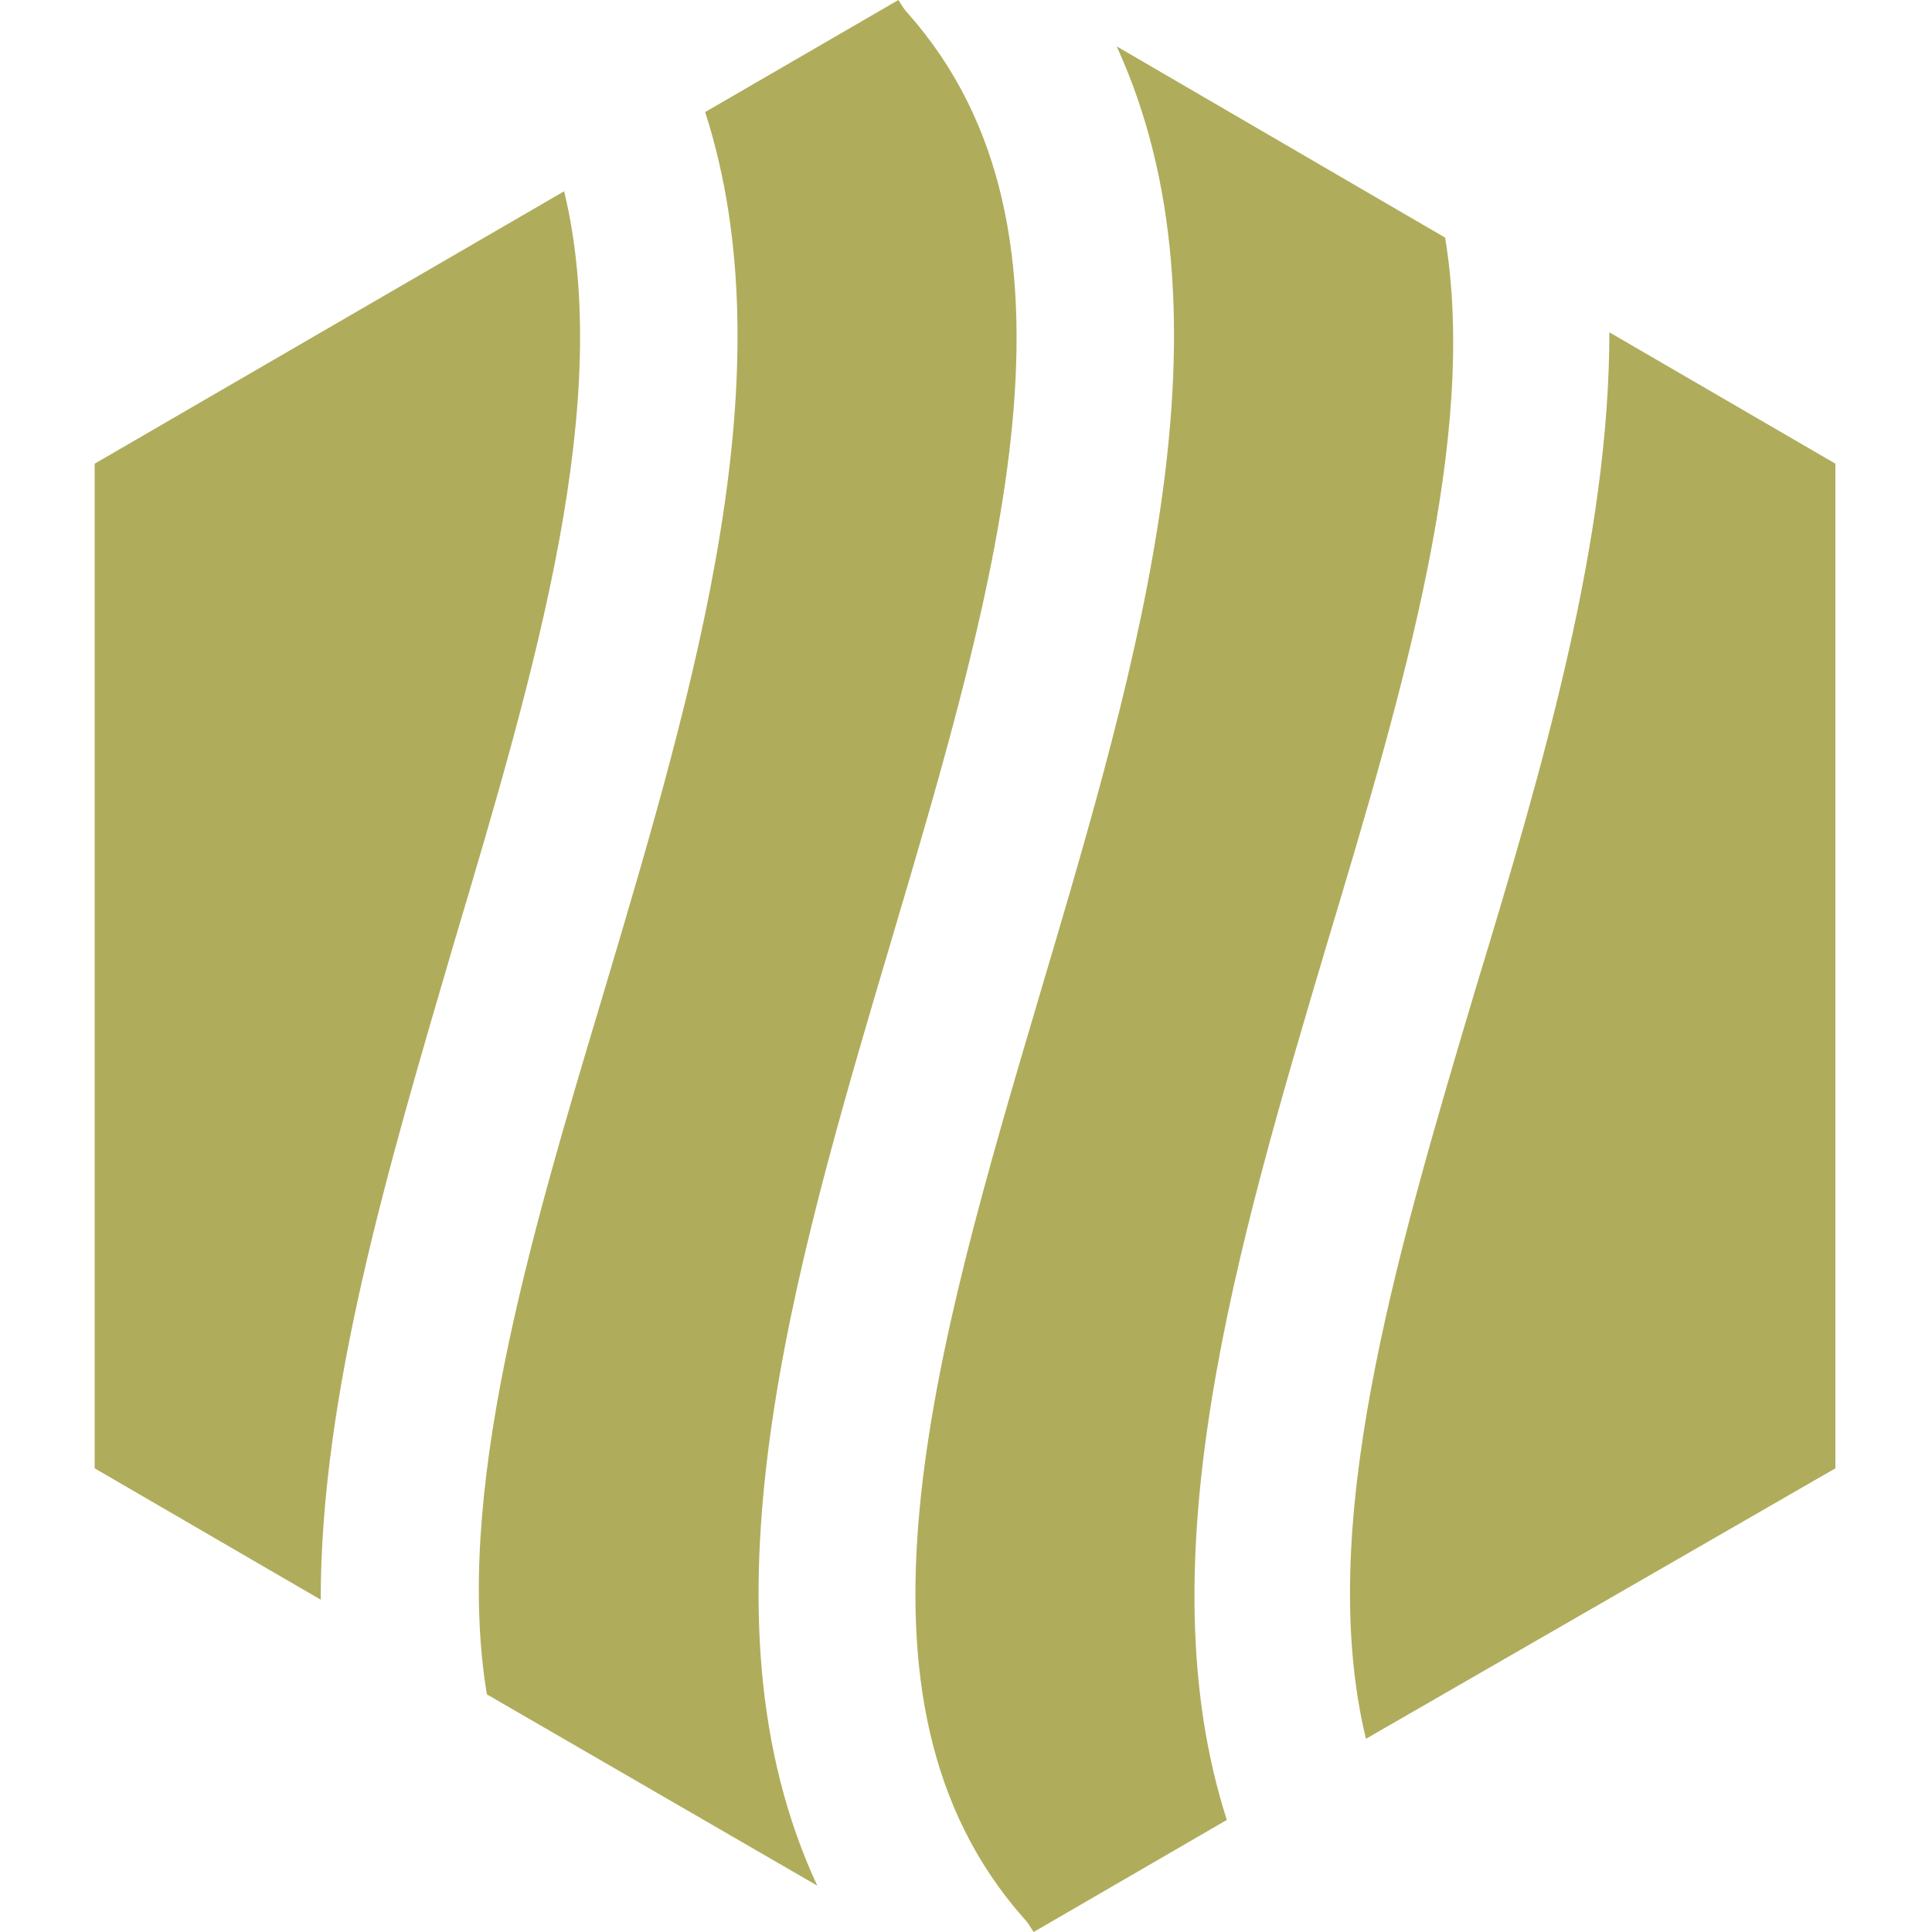 <?xml version="1.0" encoding="utf-8"?>
<!-- Generator: Adobe Illustrator 18.0.0, SVG Export Plug-In . SVG Version: 6.00 Build 0)  -->
<!DOCTYPE svg PUBLIC "-//W3C//DTD SVG 1.1//EN" "http://www.w3.org/Graphics/SVG/1.1/DTD/svg11.dtd">
<svg version="1.1" id="Layer_1" xmlns="http://www.w3.org/2000/svg" xmlns:xlink="http://www.w3.org/1999/xlink" x="0px" y="0px"
	 viewBox="0 0 100 100" enable-background="new 0 0 100 100" xml:space="preserve">
<g>
	<path fill="#AFAD5C" d="M53.9,51.2C48.3,70.1,43,88,53,99.3c0.2,0.2,0.3,0.4,0.5,0.7l10-5.8c-4.3-13.4,0.5-29.6,5.2-45.4
		c4-13.3,7.8-26.2,6.1-36.5L57.8,2.4C64.2,16.4,59,34,53.9,51.2z"/>
	<path fill="#AFAD5C" d="M46.1,48.8C51.7,29.9,57,12,47,0.7c-0.2-0.2-0.3-0.4-0.5-0.7l-10,5.8c4.3,13.4-0.5,29.6-5.2,45.4
		c-4,13.3-7.8,26.2-6.1,36.5l17.1,9.9C35.8,83.6,41,66,46.1,48.8z"/>
	<path fill="#AFAD5C" d="M83.3,17.2c0,10.7-3.4,22.4-6.9,33.9c-4.3,14.4-8.3,28.1-5.7,38.9l24.3-14V24L83.3,17.2z"/>
	<path fill="#AFAD5C" d="M23.5,48.8c4.3-14.4,8.3-28.1,5.7-38.9L4.9,24v52l11.7,6.8C16.6,72.1,20.1,60.4,23.5,48.8z"/>
</g>
</svg>
